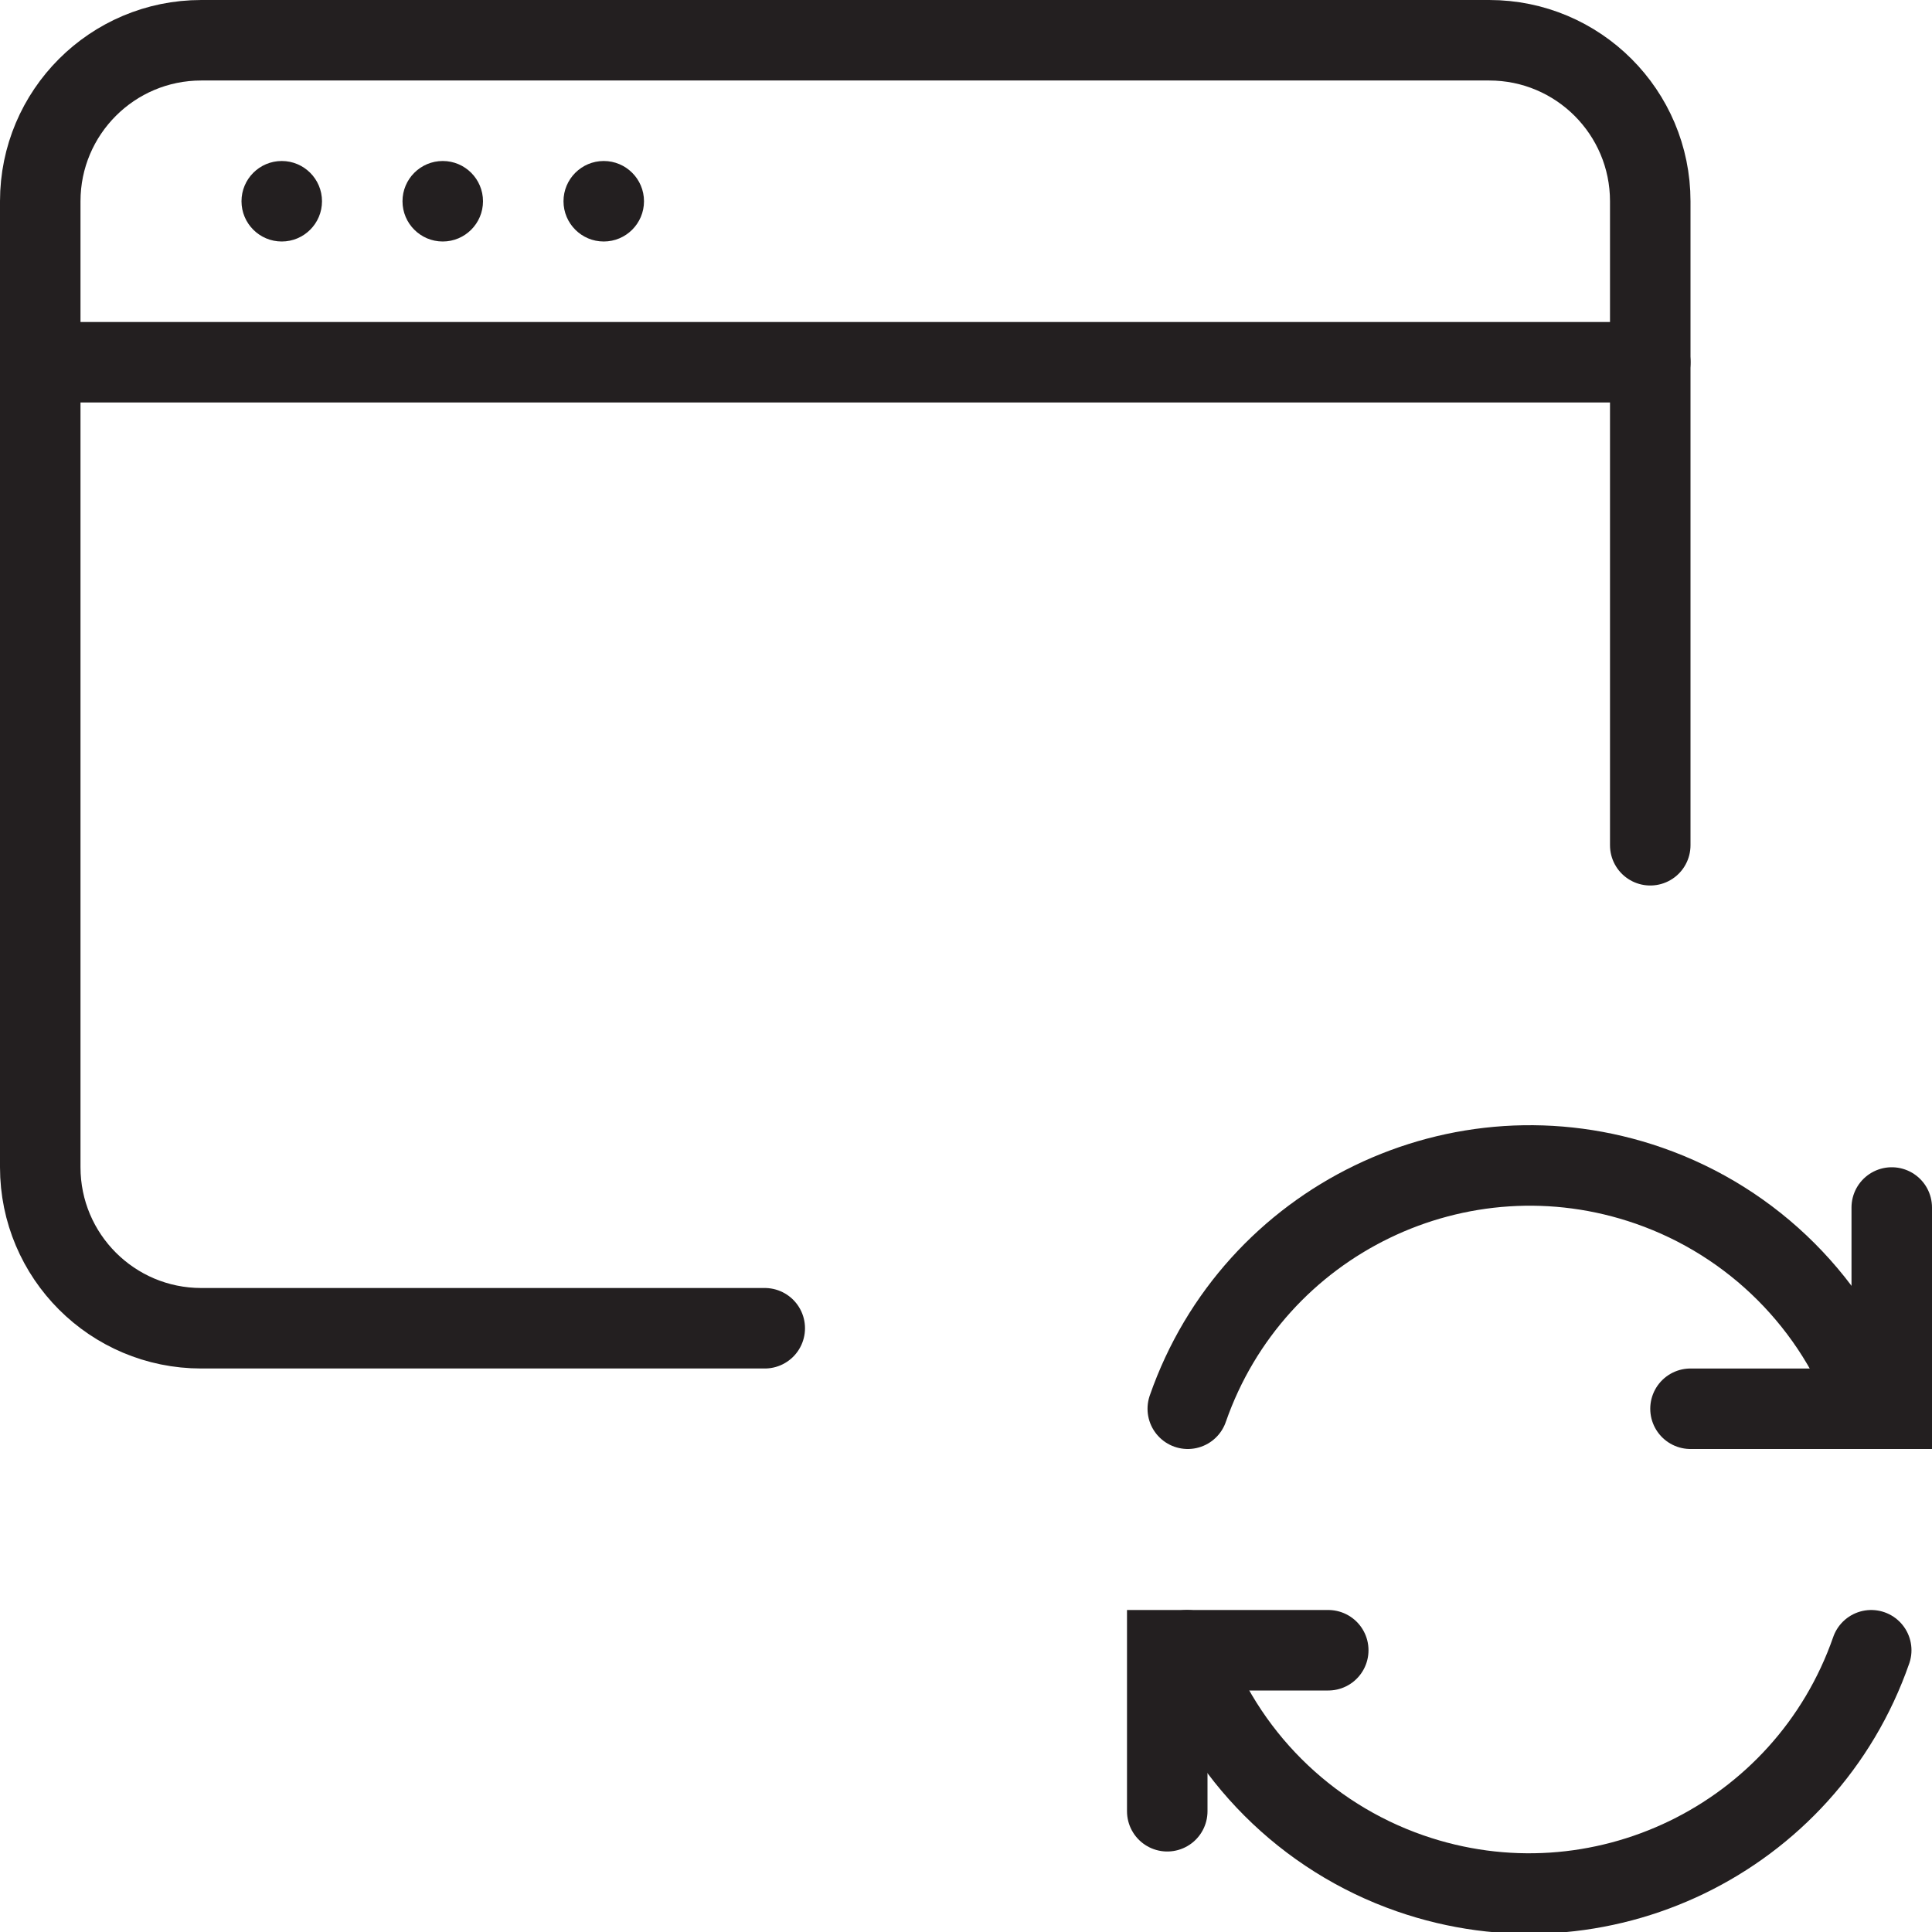 <svg version="1.1" viewBox="0 0 48 48" xmlns="http://www.w3.org/2000/svg" xmlns:xlink="http://www.w3.org/1999/xlink" overflow="hidden"><defs></defs><g id="icons"><line x1="1" y1="9" x2="41" y2="9" stroke="#231F20" stroke-width="2" stroke-linecap="round" stroke-linejoin="round" fill="none"/><path d=" M 7 4 C 6.448 4 6 4.448 6 5 C 6 5.552 6.448 6 7 6 C 7.552 6 8 5.552 8 5 C 8 4.448 7.552 4 7 4 Z" fill="#231F20"/><path d=" M 11 4 C 10.448 4 10 4.448 10 5 C 10 5.552 10.448 6 11 6 C 11.552 6 12 5.552 12 5 C 12 4.448 11.552 4 11 4 Z" fill="#231F20"/><path d=" M 15 4 C 14.448 4 14 4.448 14 5 C 14 5.552 14.448 6 15 6 C 15.552 6 16 5.552 16 5 C 16 4.448 15.552 4 15 4 Z" fill="#231F20"/><path d=" M 19 33 L 5 33 C 2.791 33 1 31.209 1 29 L 1 5 C 1 2.791 2.791 1 5 1 L 37 1 C 39.209 1 41 2.791 41 5 L 41 21" stroke="#231F20" stroke-width="2" stroke-linecap="round" stroke-miterlimit="10" fill="none"/><path d=" M 47 30 L 47 35 L 42 35" stroke="#231F20" stroke-width="2" stroke-linecap="round" stroke-miterlimit="10" fill="none"/><path d=" M 29 45 L 29 41 L 33 41" stroke="#231F20" stroke-width="2" stroke-linecap="round" stroke-miterlimit="10" fill="none"/><path d=" M 29.51 35 C 31.144 30.306 36.274 27.824 40.968 29.458 C 43.565 30.362 45.606 32.403 46.51 35" stroke="#231F20" stroke-width="2" stroke-linecap="round" stroke-miterlimit="10" fill="none"/><path d=" M 46.49 41 C 44.856 45.694 39.726 48.176 35.032 46.542 C 32.435 45.638 30.394 43.597 29.49 41" stroke="#231F20" stroke-width="2" stroke-linecap="round" stroke-miterlimit="10" fill="none"/></g></svg>